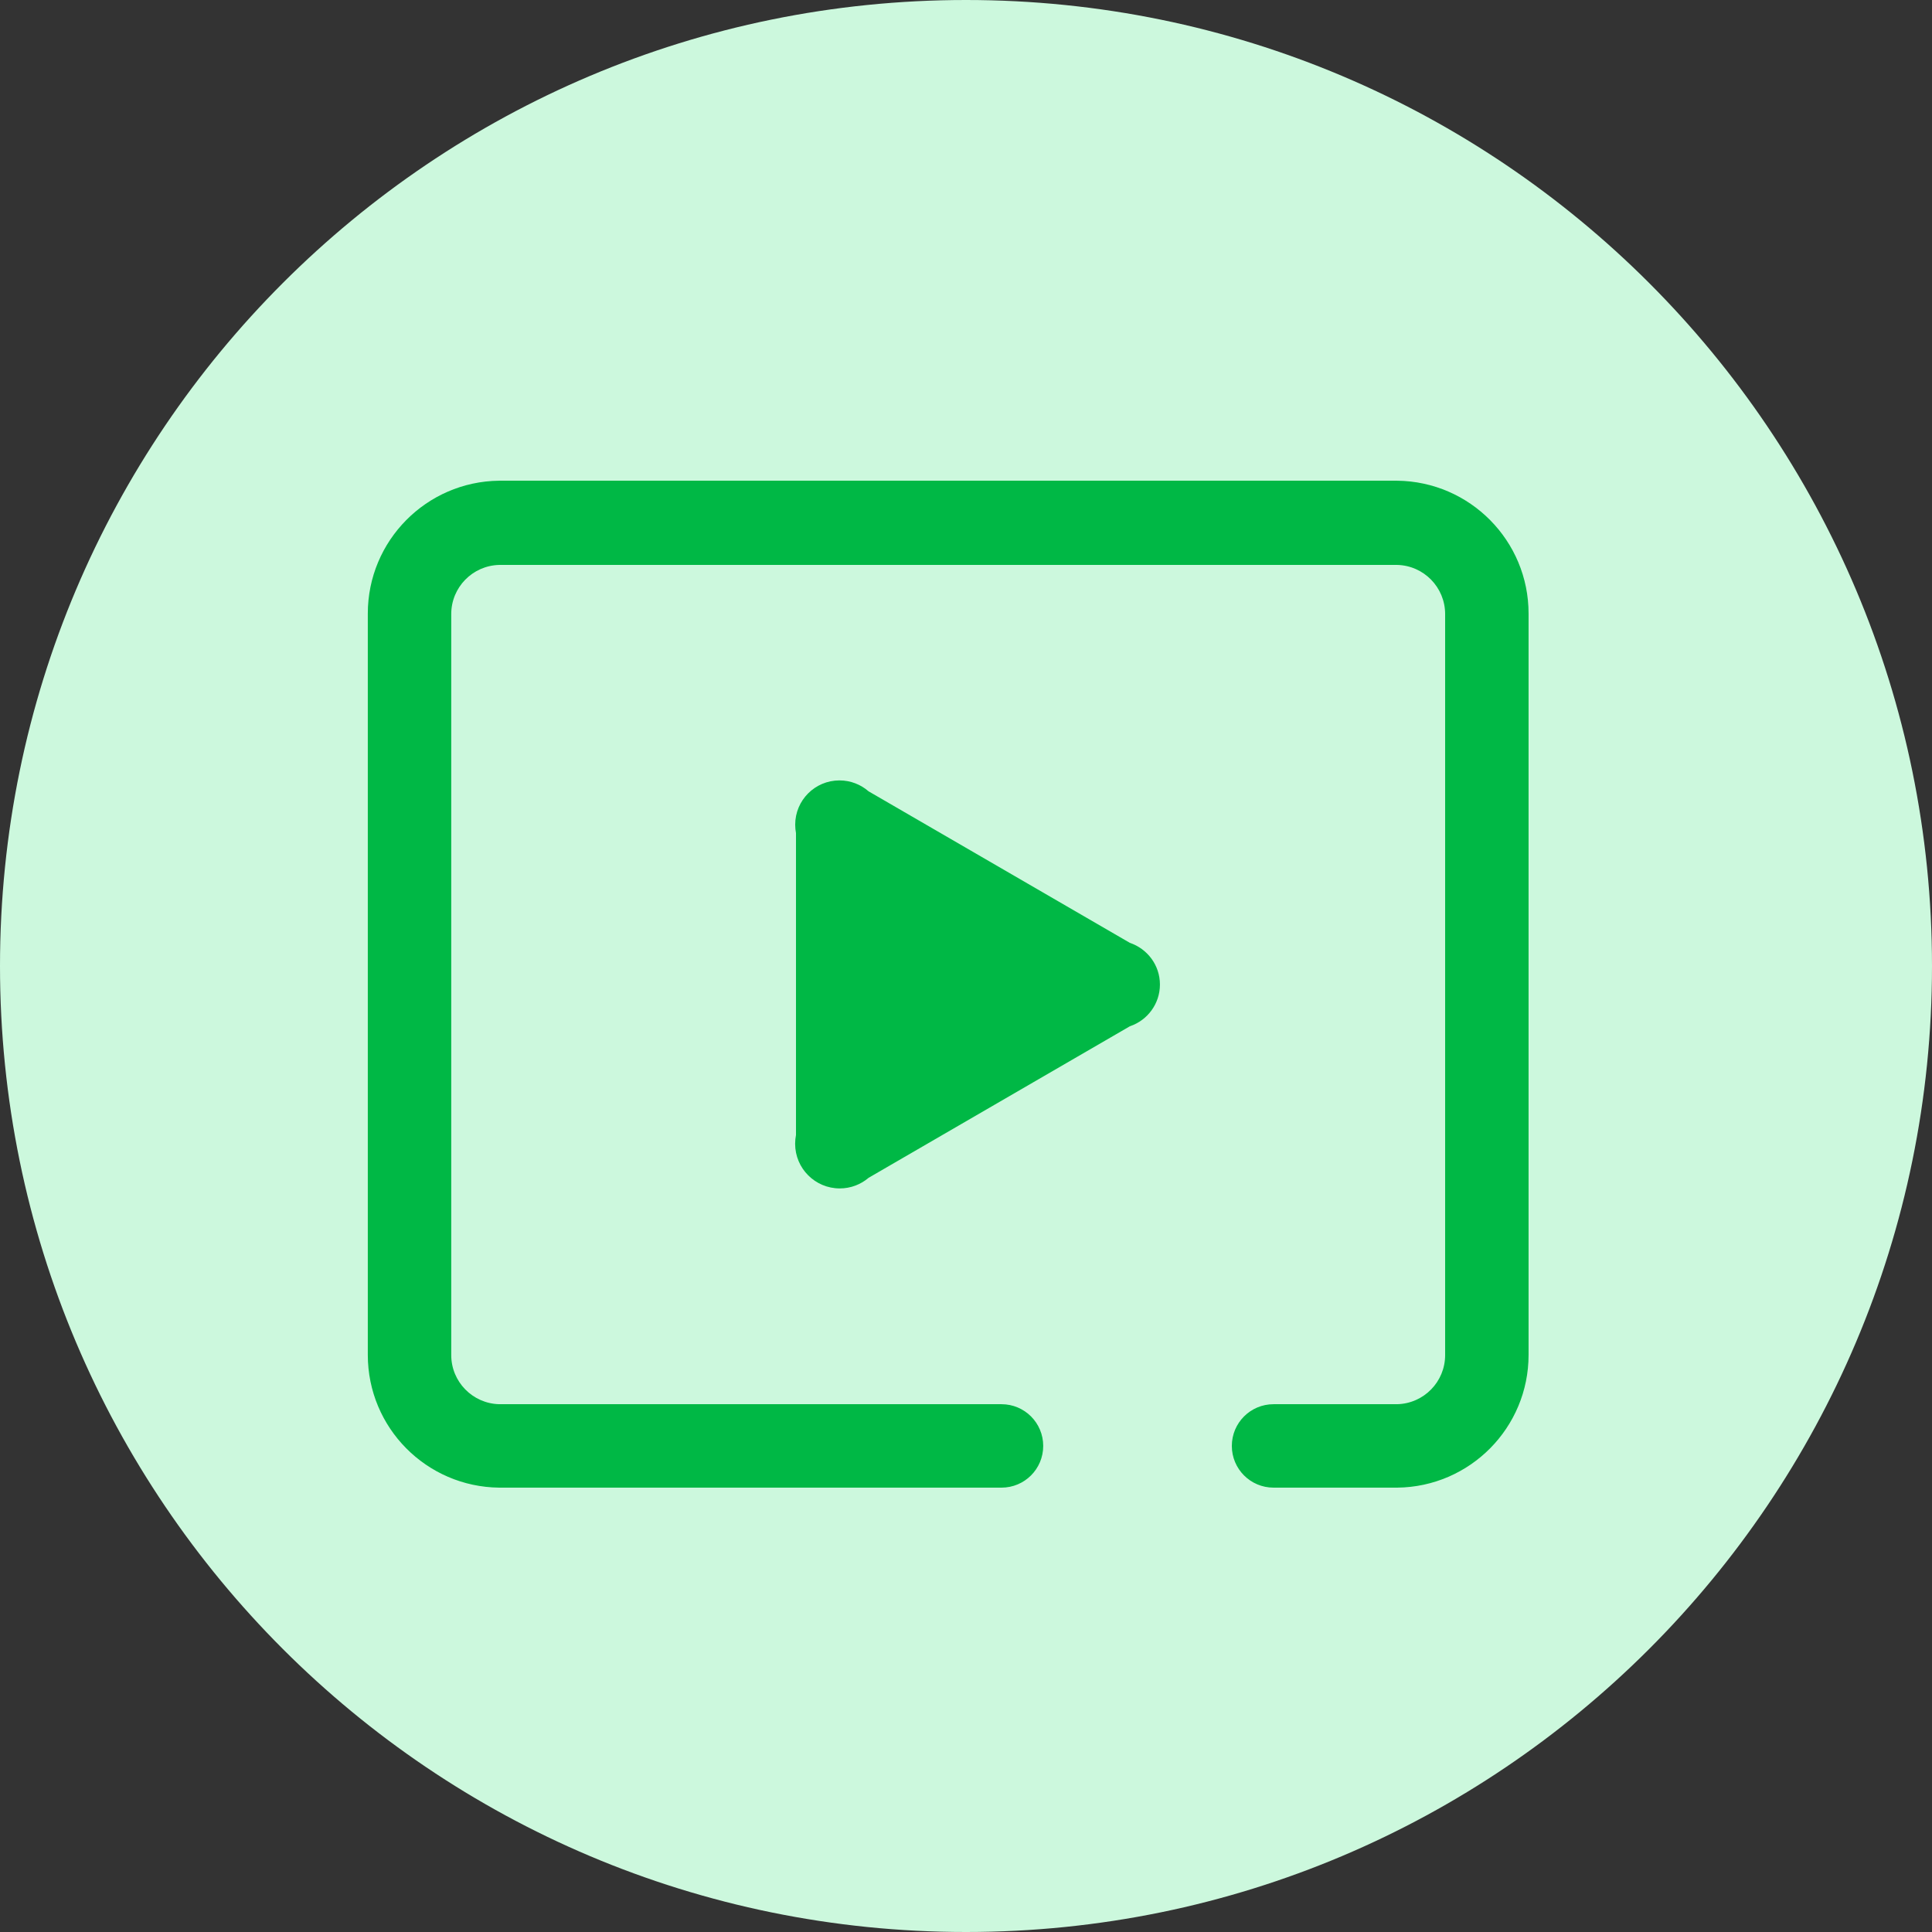 <!-- Generated by IcoMoon.io -->
<svg version="1.1" xmlns="http://www.w3.org/2000/svg" width="32" height="32" viewBox="0 0 32 32">
<rect x="0" y="0" width="32" height="32" fill="#333333" stroke="none"/>
<title>da_dmtsyl</title>
<path fill="#ccf8dd" d="M32 16c0 8.837-7.163 16-16 16s-16-7.163-16-16c0-8.837 7.163-16 16-16s16 7.163 16 16z"></path>
<path fill="#00b845" d="M23.142 24.64h-2.048c-0.382 0-0.691-0.309-0.691-0.691s0.309-0.691 0.691-0.691h2.048c0.441-0.011 0.794-0.371 0.794-0.814 0-0.006 0-0.013 0-0.019v0.001-12.237c0-0.005 0-0.012 0-0.018 0-0.442-0.353-0.803-0.793-0.814h-14.875c-0.441 0.011-0.794 0.371-0.794 0.814 0 0.006 0 0.013 0 0.019v-0.001 12.237c0 0.005 0 0.012 0 0.018 0 0.442 0.353 0.802 0.793 0.814h8.321c0.382 0 0.691 0.309 0.691 0.691s-0.309 0.691-0.691 0.691h-8.32c-1.205-0.013-2.176-0.992-2.176-2.199 0-0.005 0-0.011 0-0.016v0.001-12.237c0-0.008 0-0.017 0-0.026 0-1.207 0.971-2.187 2.175-2.201h14.875c1.205 0.014 2.176 0.994 2.176 2.201 0 0.009 0 0.018 0 0.027v-0.001 12.237c0 0.005 0 0.010 0 0.015 0 1.206-0.971 2.186-2.175 2.199h-0.001zM13.184 18.803v-5.005c-0.008-0.042-0.013-0.090-0.013-0.139 0-0.405 0.328-0.733 0.733-0.733 0.185 0 0.355 0.069 0.484 0.182l-0.001-0.001 4.326 2.509c0.292 0.099 0.499 0.371 0.499 0.691s-0.207 0.592-0.494 0.69l-0.005 0.002-4.326 2.509c-0.128 0.109-0.295 0.176-0.478 0.176-0.408 0-0.739-0.331-0.739-0.739 0-0.050 0.005-0.099 0.014-0.146l-0.001 0.005z"></path>
</svg>
